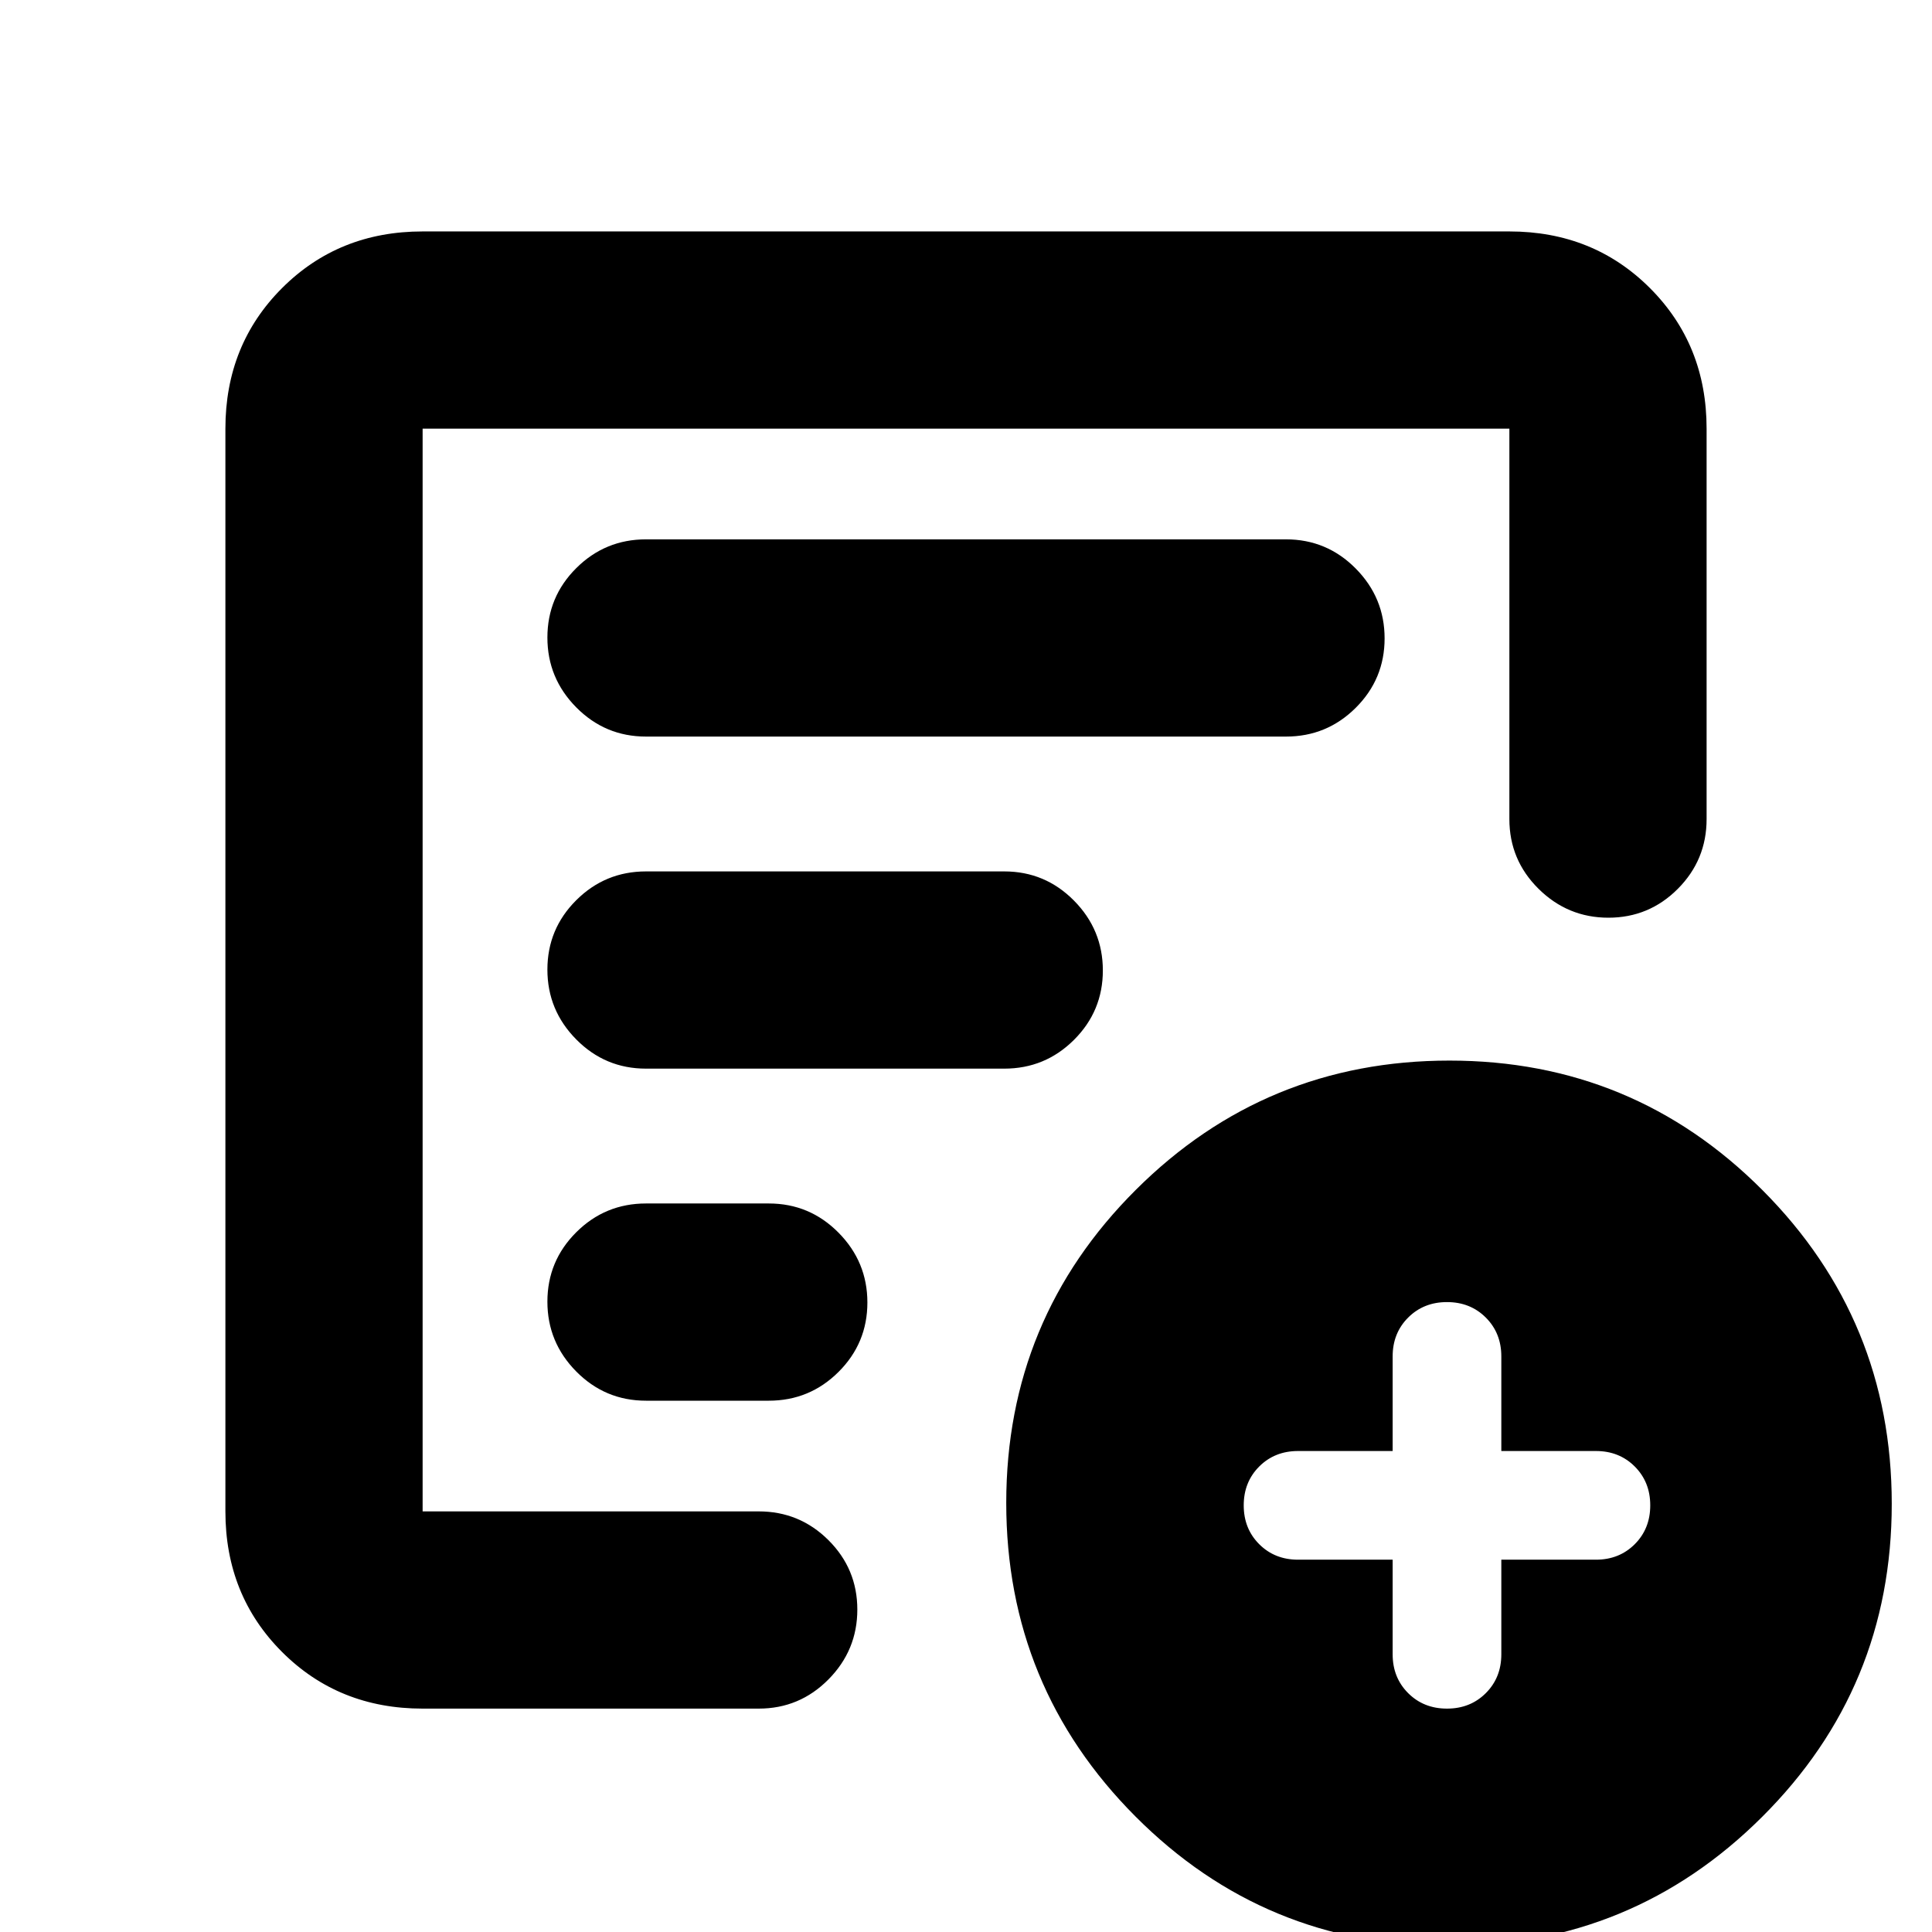 <svg xmlns="http://www.w3.org/2000/svg" height="20" viewBox="0 -960 960 960" width="20"><path d="M692-185v47q0 11.6 7.7 19.3 7.7 7.7 19.3 7.7 11.6 0 19.3-7.7 7.7-7.7 7.7-19.3v-47h47q11.6 0 19.3-7.7 7.7-7.7 7.7-19.3 0-11.6-7.7-19.3-7.7-7.7-19.3-7.7h-47v-47q0-11.6-7.7-19.3-7.7-7.7-19.3-7.7-11.6 0-19.3 7.7-7.7 7.7-7.7 19.3v47h-47q-11.6 0-19.3 7.7-7.7 7.7-7.7 19.3 0 11.6 7.7 19.3 7.7 7.7 19.3 7.7h47Zm-482 74q-41.7 0-69.85-28.15Q112-167.3 112-209v-538q0-41.7 28.15-69.85Q168.3-845 210-845h540q41.7 0 69.85 28.15Q848-788.7 848-747v194q0 20.3-14.29 34.65Q819.42-504 799.21-504t-34.71-14.35Q750-532.7 750-553v-194H210v538h167q20.3 0 34.65 14.29Q426-180.42 426-160.21t-14.35 34.71Q397.3-111 377-111H210Zm0-102v4-538 245-3 292Zm62-100.21q0 20.21 14.35 34.71T321-264h61q20.3 0 34.65-14.29Q431-292.58 431-312.79t-14.35-34.71Q402.3-362 382-362h-61q-20.3 0-34.65 14.29Q272-333.42 272-313.21Zm0-165q0 20.21 14.35 34.71T321-429h178q20.3 0 34.65-14.29Q548-457.58 548-477.79t-14.35-34.71Q519.3-527 499-527H321q-20.3 0-34.65 14.29Q272-498.42 272-478.21Zm0-165q0 20.21 14.35 34.71T321-594h318q20.3 0 34.65-14.29Q688-622.58 688-642.79t-14.35-34.71Q659.3-692 639-692H321q-20.3 0-34.65 14.29Q272-663.42 272-643.21ZM719.77 7q-91.39 0-155.58-64.42Q500-121.83 500-213.23q0-91.39 64.42-155.58Q628.83-433 720.23-433q91.39 0 155.58 64.42Q940-304.17 940-212.77q0 91.39-64.42 155.58Q811.17 7 719.77 7Z"/></svg>